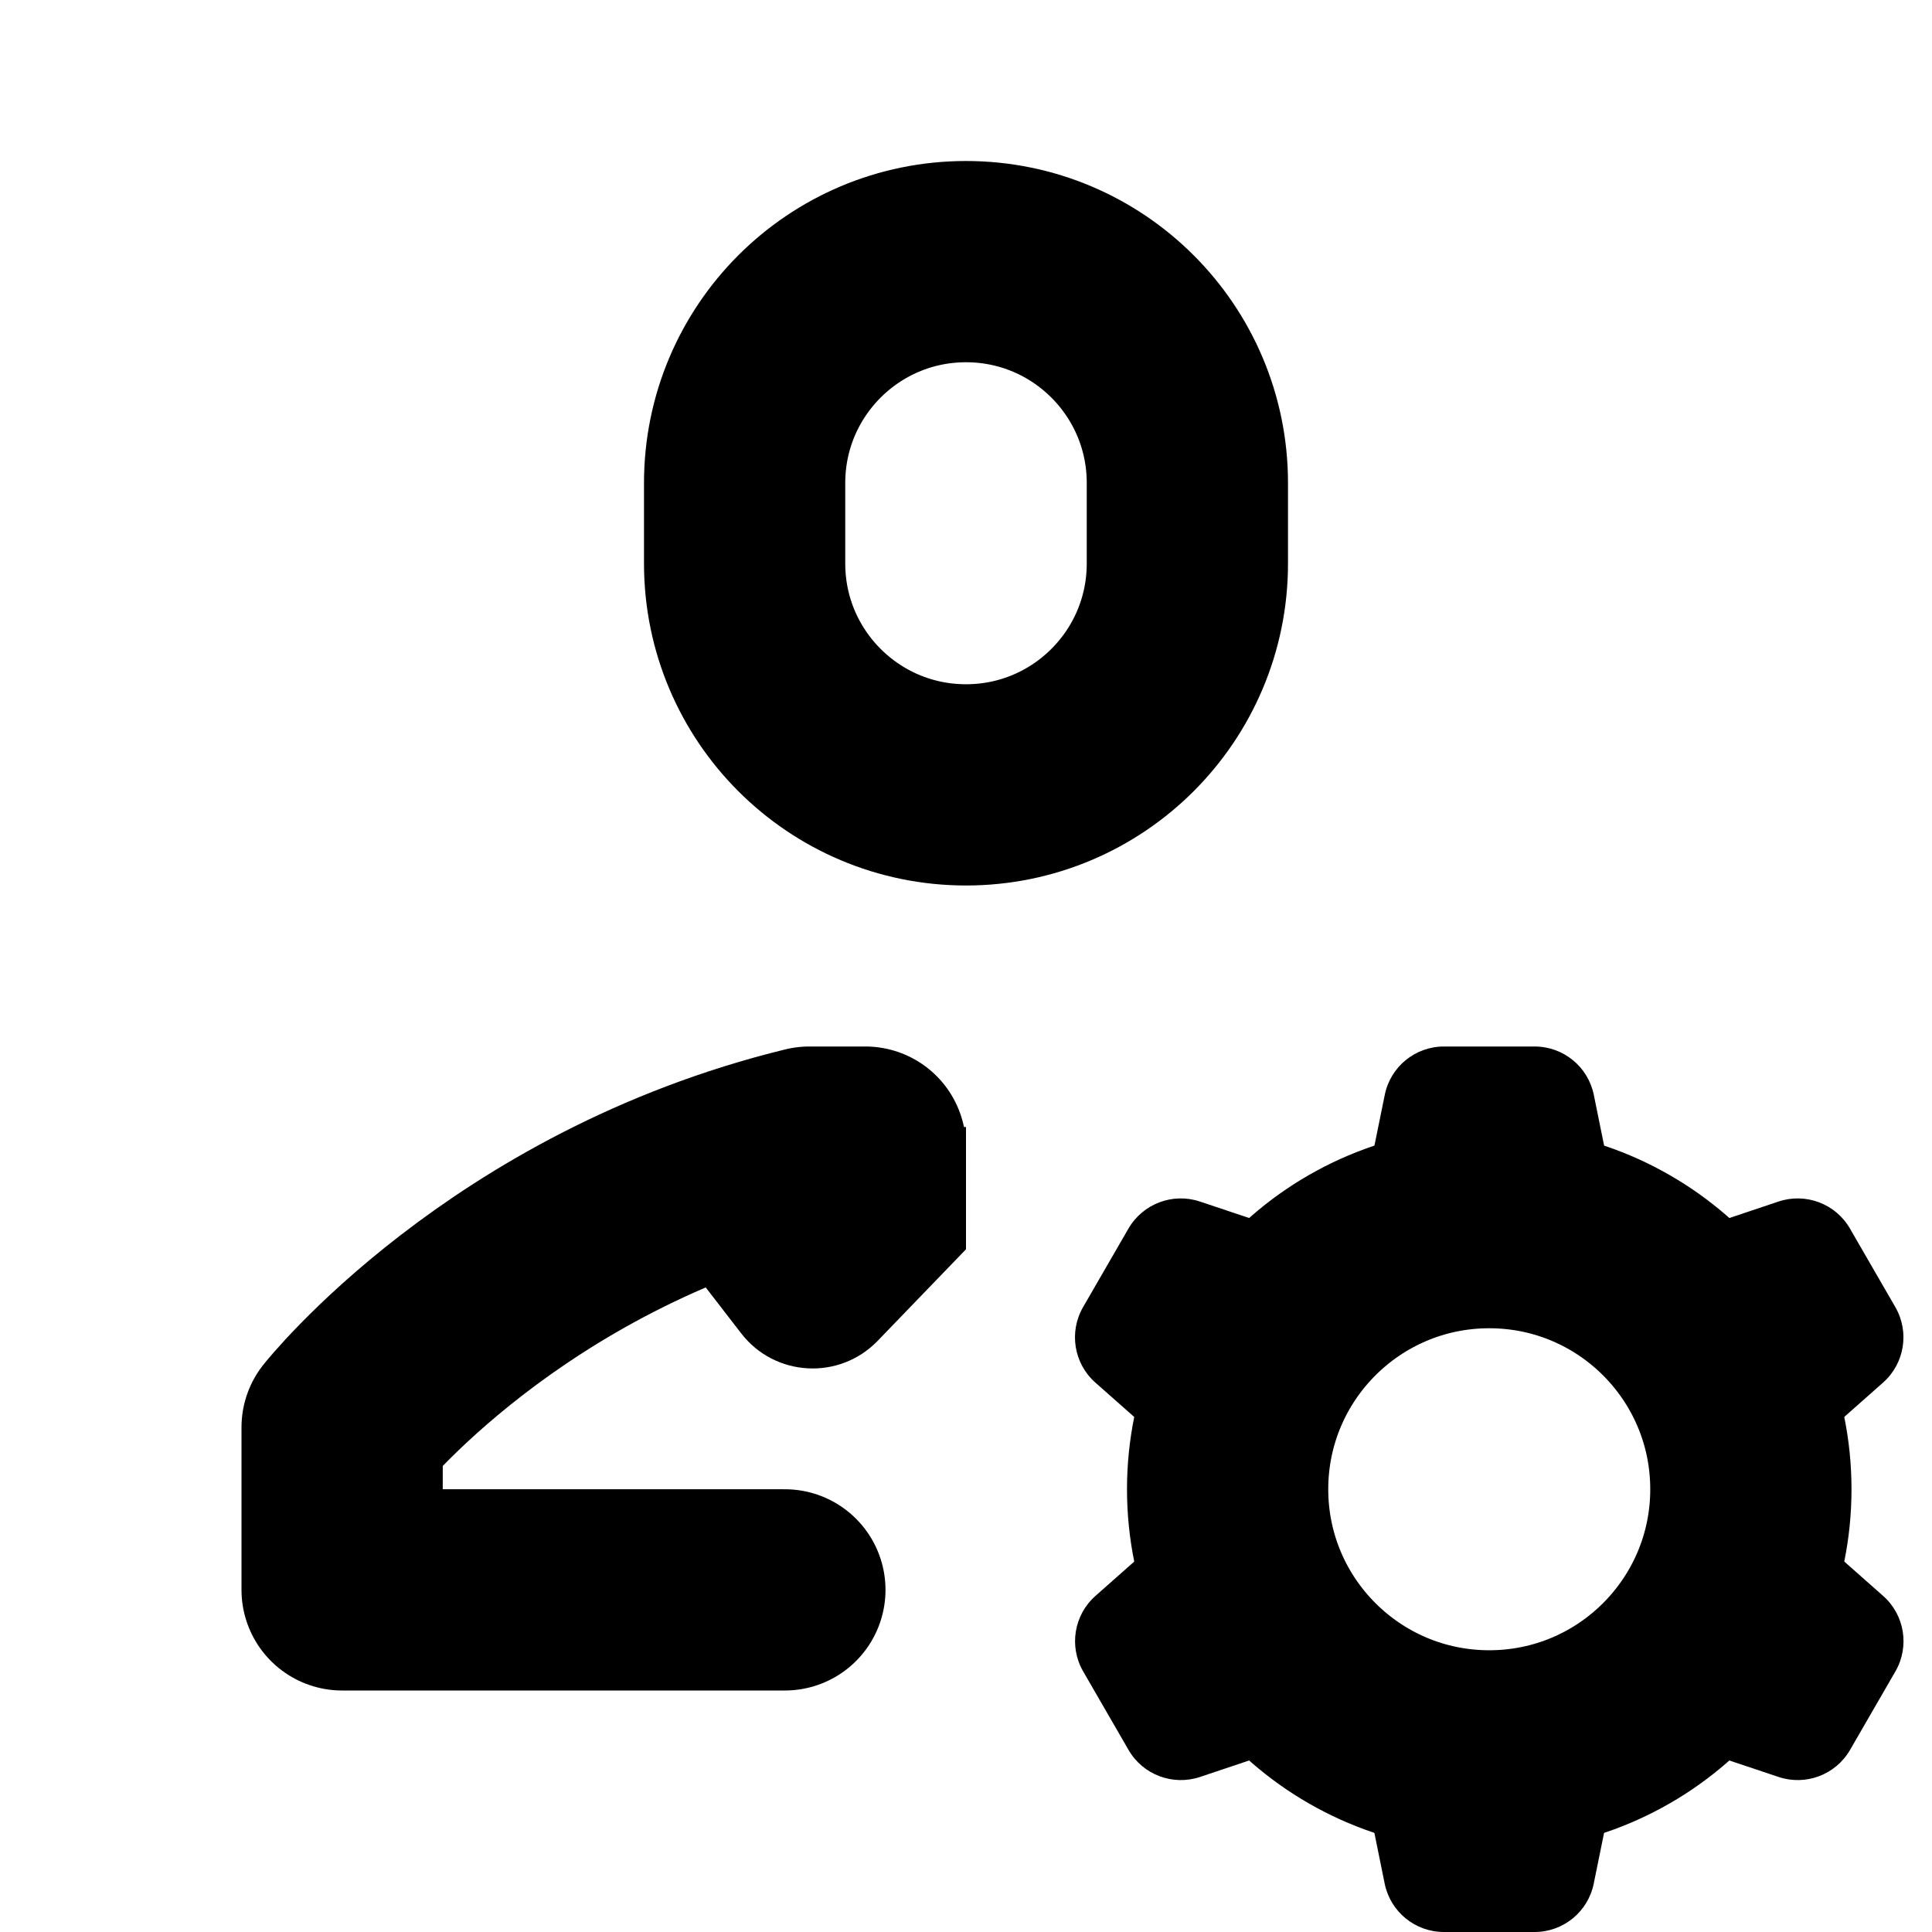 <?xml version="1.0" encoding="iso-8859-1"?>
<!-- Generator: Adobe Illustrator 28.7.1, SVG Export Plug-In . SVG Version: 9.03 Build 54978)  -->
<svg version="1.1" baseProfile="basic" id="Layer_1"
	 xmlns="http://www.w3.org/2000/svg" xmlns:xlink="http://www.w3.org/1999/xlink" x="0px" y="0px" viewBox="0 0 24 24"
	 xml:space="preserve">
<circle style="fill:none;stroke:#000000;stroke-width:2.5;stroke-miterlimit:10;" cx="18.5" cy="18.5" r="3.25"/>
<path d="M19.799,13.601C19.728,13.251,19.42,13,19.064,13h-1.127c-0.357,0-0.664,0.251-0.735,0.601L16.917,15h3.166L19.799,13.601z"
	/>
<path d="M14.906,14.926c-0.338-0.113-0.709,0.027-0.888,0.336l-0.564,0.976c-0.178,0.309-0.114,0.701,0.153,0.937l1.07,0.946
	l1.583-2.742L14.906,14.926z"/>
<path d="M13.608,19.825c-0.267,0.236-0.331,0.628-0.153,0.937l0.564,0.976c0.178,0.309,0.55,0.449,0.888,0.336l1.354-0.454
	l-1.583-2.742L13.608,19.825z"/>
<path d="M17.201,23.399C17.272,23.749,17.58,24,17.936,24h1.127c0.357,0,0.664-0.251,0.735-0.601L20.083,22h-3.166L17.201,23.399z"
	/>
<path d="M22.094,22.074c0.338,0.113,0.709-0.027,0.888-0.336l0.564-0.976c0.178-0.309,0.114-0.701-0.153-0.937l-1.07-0.946
	l-1.583,2.742L22.094,22.074z"/>
<path d="M23.392,17.175c0.267-0.236,0.331-0.628,0.153-0.937l-0.564-0.976c-0.178-0.309-0.55-0.449-0.888-0.336l-1.354,0.454
	l1.583,2.742L23.392,17.175z"/>
<path style="fill:none;stroke:#000000;stroke-width:2.5;stroke-linecap:round;stroke-linejoin:round;stroke-miterlimit:10;" d="
	M10.75,14.25h-0.697c-3.775,0.922-5.803,3.481-5.803,3.481v2.019h5.5"/>
<path style="fill:none;stroke:#000000;stroke-width:2.5;stroke-linecap:round;stroke-linejoin:round;stroke-miterlimit:10;" d="
	M14.75,6c0-1.519-1.231-2.75-2.75-2.75S9.25,4.481,9.25,6c0,0.171,0,0.829,0,1c0,1.519,1.231,2.75,2.75,2.75S14.75,8.519,14.75,7
	C14.75,6.829,14.75,6.171,14.75,6z"/>
<path d="M8,15l1.207,1.563c0.418,0.542,1.219,0.586,1.695,0.094L12,15.519V14c0,0-1.47,0-2,0C8.739,14,8,15,8,15z"/>
</svg>